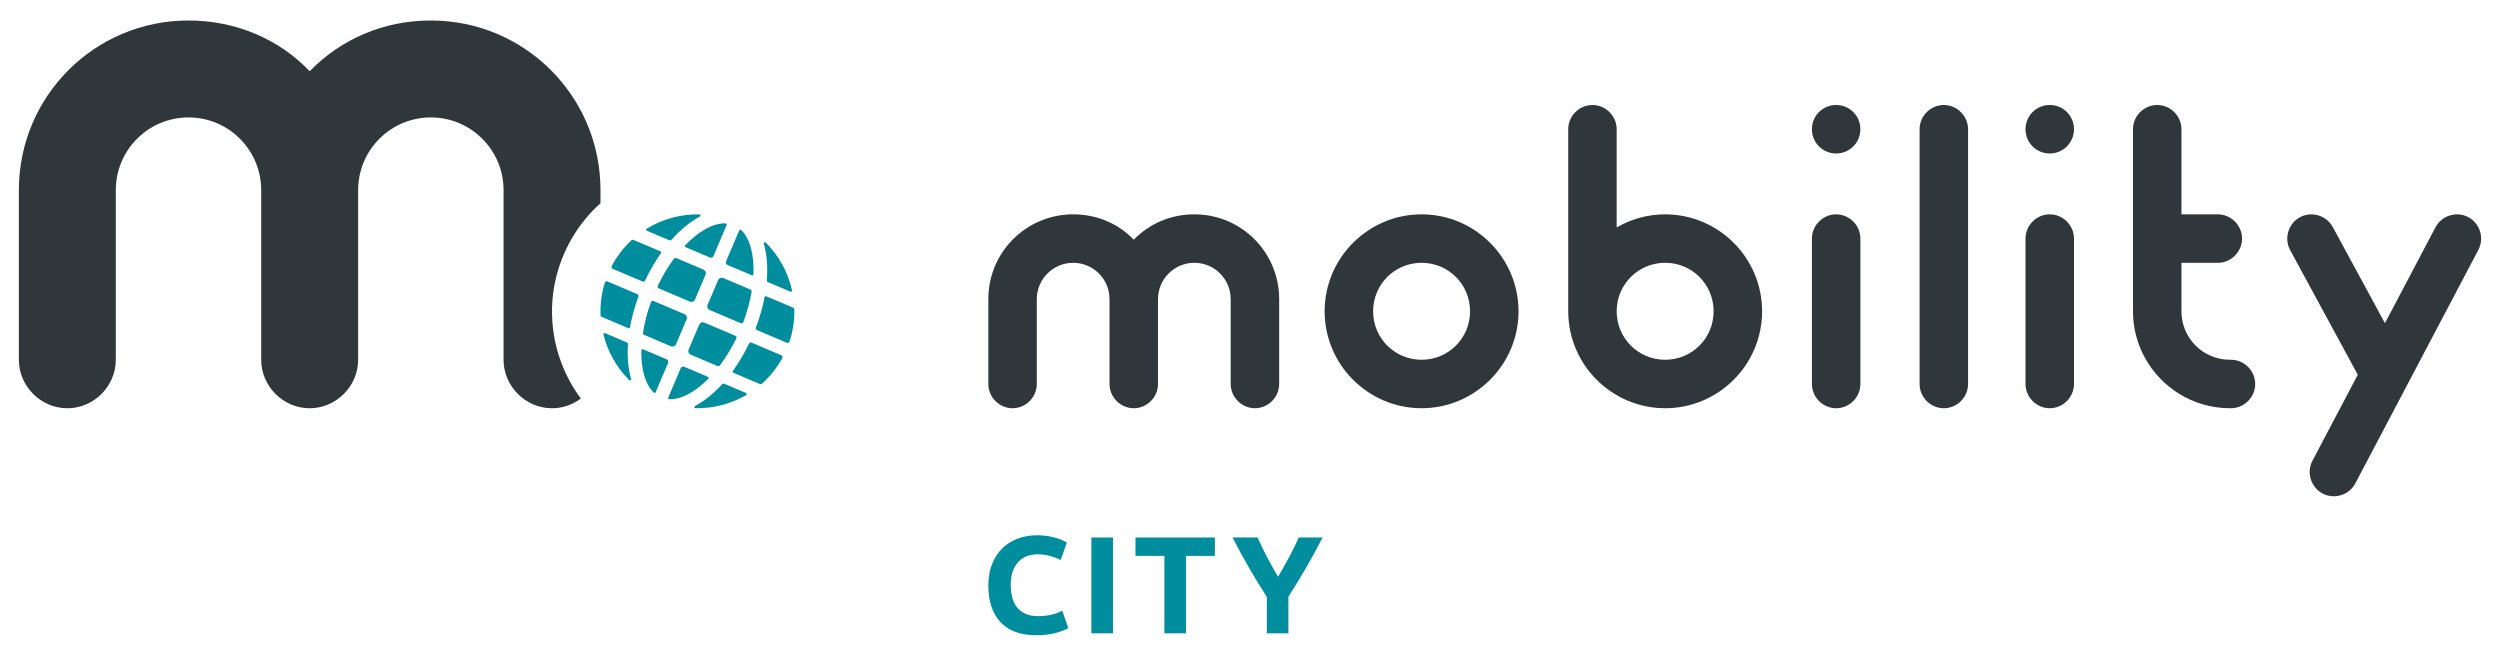 <?xml version="1.0" encoding="utf-8"?>
<!-- Generator: Adobe Illustrator 18.0.0, SVG Export Plug-In . SVG Version: 6.00 Build 0)  -->
<!DOCTYPE svg PUBLIC "-//W3C//DTD SVG 1.1//EN" "http://www.w3.org/Graphics/SVG/1.1/DTD/svg11.dtd">
<svg version="1.1" id="Livello_1" xmlns="http://www.w3.org/2000/svg" xmlns:xlink="http://www.w3.org/1999/xlink" x="0px" y="0px"
	 viewBox="0 0 610 160" enable-background="new 0 0 610 160" xml:space="preserve">
<g>
	<path fill="#30373A" d="M282.551,72.996v20.698c0,3.234-2.68,5.914-5.914,5.914s-5.914-2.68-5.914-5.914V72.996
		c0-4.898-3.973-8.871-8.871-8.871c-4.897,0-8.871,3.973-8.871,8.871v20.698c0,3.234-2.68,5.914-5.914,5.914
		c-3.234,0-5.914-2.68-5.914-5.914V72.996c0-11.458,9.241-20.699,20.698-20.699c5.822,0,11.089,2.31,14.785,6.191
		c3.789-3.881,8.964-6.191,14.785-6.191c11.459,0,20.698,9.241,20.698,20.699v20.698c0,3.234-2.68,5.914-5.914,5.914
		c-3.234,0-5.914-2.68-5.914-5.914V72.996c0-4.898-3.973-8.871-8.871-8.871C286.525,64.126,282.551,68.099,282.551,72.996z"/>
	<path fill="#30373A" d="M105.122,5C93.483,5,83.134,9.617,75.558,17.38C68.168,9.617,57.632,5,45.994,5
		C23.077,5,4.604,23.48,4.604,46.39v41.39c0,6.467,5.358,11.832,11.826,11.832c6.467,0,11.826-5.365,11.826-11.832V46.39
		c0-9.795,7.944-17.738,17.738-17.738s17.738,7.944,17.738,17.738v41.39c0,6.467,5.358,11.832,11.826,11.832
		c6.467,0,11.826-5.365,11.826-11.832V46.39c0-9.795,7.951-17.738,17.738-17.738c9.795,0,17.745,7.944,17.745,17.738v41.39
		c0,6.467,5.358,11.832,11.826,11.832c2.619,0,5.058-0.882,7.035-2.365c-7.55-10.149-9.414-24.012-3.675-36.265
		c2.091-4.47,5.004-8.305,8.465-11.398V46.39C146.519,23.48,128.038,5,105.122,5z"/>
	<path fill="#30373A" d="M480.208,93.695c0,3.234-2.68,5.914-5.914,5.914c-3.234,0-5.914-2.68-5.914-5.914V31.532
		c0-3.234,2.68-5.914,5.914-5.914c3.234,0,5.914,2.68,5.914,5.914V93.695z"/>
	<path fill="#30373A" d="M346.867,52.298c13.029,0,23.655,10.627,23.655,23.655c0,13.029-10.627,23.655-23.655,23.655
		c-13.03,0-23.655-10.627-23.655-23.655C323.212,62.924,333.838,52.298,346.867,52.298z M346.867,87.781
		c6.56,0,11.828-5.267,11.828-11.828s-5.268-11.828-11.828-11.828c-6.561,0-11.828,5.267-11.828,11.828
		S340.306,87.781,346.867,87.781z"/>
	<path fill="#30373A" d="M406.3,52.301c-4.302,0-8.348,1.161-11.832,3.198V31.53c0-3.236-2.675-5.911-5.911-5.911
		c-3.237,0-5.911,2.675-5.911,5.911v44.425c0,8.51,4.531,15.991,11.299,20.151c3.598,2.227,7.834,3.503,12.355,3.503
		c13.031,0,23.654-10.623,23.654-23.654S419.331,52.301,406.3,52.301z M406.3,87.786c-6.558,0-11.832-5.273-11.832-11.832
		c0-6.558,5.273-11.832,11.832-11.832c6.558,0,11.822,5.273,11.822,11.832C418.123,82.513,412.859,87.786,406.3,87.786z"/>
	<path fill="#30373A" d="M453.934,93.695c0,3.234-2.68,5.914-5.914,5.914c-3.234,0-5.914-2.68-5.914-5.914V58.212
		c0-3.234,2.68-5.914,5.914-5.914c3.234,0,5.914,2.68,5.914,5.914V93.695z"/>
	<g>
		<g>
			<path fill="#30373A" d="M448.02,25.618c-3.283,0-5.915,2.632-5.915,5.914c0,3.283,2.632,5.915,5.915,5.915
				c3.283,0,5.914-2.632,5.914-5.915C453.934,28.25,451.303,25.618,448.02,25.618z"/>
		</g>
	</g>
	<path fill="#30373A" d="M506.052,93.695c0,3.234-2.68,5.914-5.914,5.914c-3.234,0-5.914-2.68-5.914-5.914V58.212
		c0-3.234,2.68-5.914,5.914-5.914c3.234,0,5.914,2.68,5.914,5.914V93.695z"/>
	<g>
		<g>
			<path fill="#30373A" d="M500.138,25.618c-3.283,0-5.915,2.632-5.915,5.914c0,3.283,2.632,5.915,5.915,5.915
				c3.283,0,5.914-2.632,5.914-5.915C506.053,28.25,503.421,25.618,500.138,25.618z"/>
		</g>
	</g>
	<path fill="#30373A" d="M544.357,87.78c0,0-0.168,0-0.254,0c-6.562,0-11.829-5.267-11.829-11.829V64.129h8.872
		c3.231,0,5.914-2.684,5.914-5.914c0-3.238-2.684-5.914-5.914-5.914h-8.872V31.533c0-3.238-2.684-5.914-5.914-5.914
		c-3.238,0-5.914,2.677-5.914,5.914v44.418c0,8.504,4.526,15.988,11.301,20.16c3.598,2.216,7.83,3.498,12.356,3.498
		c0.086,0,0.254,0,0.254,0c3.224,0,5.914-2.684,5.914-5.914C550.272,90.457,547.582,87.78,544.357,87.78z"/>
	<path fill="#30373A" d="M602.263,52.982c-2.857-1.515-6.48-0.402-7.995,2.455l-12.341,23.419l-12.709-23.419
		c-1.515-2.857-5.138-3.97-7.995-2.455c-2.857,1.515-3.97,5.138-2.455,7.995l16.529,30.46l-11.055,20.978
		c-1.515,2.857-0.402,6.48,2.455,7.995c2.857,1.515,6.48,0.402,7.995-2.455l30.026-56.978
		C606.233,58.12,605.12,54.497,602.263,52.982z"/>
	<g>
		<g>
			<path fill="#008D9D" d="M252.828,155c-3.802,0-6.697-1.056-8.689-3.172c-1.99-2.114-2.986-5.117-2.986-9.009
				c0-1.934,0.303-3.66,0.911-5.179c0.608-1.518,1.44-2.801,2.497-3.847c1.057-1.046,2.317-1.839,3.779-2.379
				c1.462-0.54,3.048-0.81,4.757-0.81c0.99,0,1.89,0.073,2.7,0.219c0.809,0.147,1.518,0.315,2.125,0.506
				c0.607,0.191,1.113,0.388,1.518,0.59c0.405,0.202,0.697,0.36,0.877,0.472l-1.518,4.252c-0.72-0.383-1.558-0.709-2.514-0.979
				c-0.956-0.269-2.042-0.405-3.256-0.405c-0.81,0-1.603,0.135-2.379,0.405c-0.776,0.27-1.462,0.704-2.058,1.299
				c-0.596,0.597-1.074,1.366-1.434,2.311c-0.36,0.945-0.54,2.092-0.54,3.442c0,1.08,0.118,2.086,0.354,3.02
				c0.237,0.933,0.619,1.737,1.148,2.413c0.528,0.675,1.22,1.209,2.076,1.602c0.855,0.394,1.889,0.59,3.104,0.59
				c0.764,0,1.45-0.045,2.058-0.135c0.607-0.09,1.147-0.197,1.62-0.32c0.472-0.123,0.888-0.264,1.248-0.422
				c0.36-0.157,0.686-0.304,0.979-0.439l1.45,4.218c-0.742,0.45-1.788,0.855-3.138,1.214C256.169,154.82,254.605,155,252.828,155z"
				/>
			<path fill="#008D9D" d="M266.298,131.145h5.263v23.383h-5.263V131.145z"/>
			<path fill="#008D9D" d="M296.429,131.145v4.488h-7.052v18.895h-5.264v-18.895h-7.052v-4.488H296.429z"/>
			<path fill="#008D9D" d="M311.836,140.736c0.946-1.593,1.846-3.186,2.702-4.778c0.856-1.593,1.644-3.197,2.365-4.813h5.804
				c-1.283,2.52-2.61,4.96-3.982,7.322c-1.372,2.362-2.823,4.736-4.353,7.12v8.941h-5.263v-8.874
				c-1.529-2.384-2.986-4.769-4.369-7.153c-1.384-2.384-2.716-4.836-3.998-7.356h6.107c0.719,1.616,1.494,3.22,2.326,4.813
				C310.004,137.55,310.893,139.143,311.836,140.736z"/>
		</g>
		<g>
			<path fill="#008D9D" d="M163.296,97.403c2.908,0.109,6.321-1.755,9.531-4.986c0.142-0.143,0.094-0.388-0.091-0.466l-5.777-2.453
				c-0.337-0.143-0.725,0.014-0.868,0.351l-3.038,7.156C162.976,97.185,163.1,97.395,163.296,97.403z"/>
			<path fill="#008D9D" d="M159.525,95.802c-2.099-2.016-3.128-5.766-3.034-10.32c0.004-0.201,0.213-0.337,0.398-0.259l5.777,2.452
				c0.337,0.143,0.494,0.532,0.351,0.868l-3.037,7.157C159.904,95.881,159.667,95.938,159.525,95.802z"/>
			<path fill="#008D9D" d="M184.684,80.532L192,83.638c0.254,0.108,0.552-0.023,0.639-0.286c0.856-2.589,1.237-5.236,1.186-7.842
				c-0.004-0.188-0.12-0.356-0.292-0.429l-6.588-2.797c-0.166-0.071-0.352,0.029-0.385,0.206c-0.465,2.447-1.186,4.95-2.13,7.441
				C184.34,80.168,184.451,80.433,184.684,80.532z"/>
			<path fill="#008D9D" d="M170.64,52.305c-4.552-0.088-9.01,1.145-12.838,3.49c-0.196,0.12-0.172,0.417,0.04,0.507l5.47,2.323
				c0.186,0.079,0.402,0.028,0.536-0.123c2.201-2.48,4.559-4.409,6.923-5.664C171.033,52.699,170.935,52.31,170.64,52.305z"/>
			<path fill="#008D9D" d="M186.847,59.184c3.225,3.213,5.435,7.277,6.407,11.659c0.05,0.225-0.181,0.413-0.393,0.323l-5.471-2.322
				c-0.186-0.079-0.299-0.27-0.284-0.472c0.255-3.306,0.004-6.342-0.735-8.915C186.29,59.175,186.638,58.976,186.847,59.184z"/>
			<path fill="#008D9D" d="M171.651,65.791l-6.647-2.822c-0.203-0.086-0.438-0.025-0.569,0.152c-1.44,1.954-2.777,4.177-3.937,6.603
				c-0.117,0.244-0.004,0.539,0.244,0.644l7.596,3.225c0.481,0.204,1.036-0.02,1.241-0.501l2.573-6.06
				C172.356,66.55,172.132,65.995,171.651,65.791z"/>
			<path fill="#008D9D" d="M158.828,73.726c-0.917,2.525-1.57,5.045-1.949,7.477c-0.033,0.215,0.086,0.425,0.287,0.51l6.546,2.779
				c0.481,0.204,1.036-0.02,1.241-0.501l2.584-6.086c0.204-0.481-0.02-1.036-0.501-1.241l-7.571-3.215
				C159.212,73.344,158.92,73.471,158.828,73.726z"/>
			<path fill="#008D9D" d="M168.525,86.536l6.542,2.778c0.2,0.085,0.434,0.026,0.565-0.148c1.47-1.941,2.841-4.161,4.034-6.592
				c0.12-0.244,0.008-0.543-0.242-0.649l-7.576-3.216c-0.481-0.204-1.036,0.02-1.241,0.501l-2.584,6.086
				C167.819,85.777,168.044,86.332,168.525,86.536z"/>
			<path fill="#008D9D" d="M175.224,68.336l-2.573,6.06c-0.204,0.481,0.02,1.036,0.501,1.241l7.587,3.221
				c0.248,0.105,0.538-0.018,0.633-0.271c0.935-2.498,1.614-4.996,2.025-7.414c0.037-0.217-0.083-0.43-0.286-0.516l-6.646-2.822
				C175.984,67.63,175.428,67.855,175.224,68.336z"/>
			<path fill="#008D9D" d="M161.159,61.336l-6.576-2.792c-0.173-0.073-0.374-0.04-0.512,0.088c-1.91,1.774-3.55,3.887-4.818,6.301
				c-0.129,0.245-0.016,0.55,0.238,0.659l7.302,3.1c0.233,0.099,0.501-0.007,0.609-0.236c1.154-2.449,2.464-4.694,3.877-6.7
				C161.383,61.608,161.325,61.406,161.159,61.336z"/>
			<path fill="#008D9D" d="M177.058,54.504c-3.012-0.113-6.566,1.893-9.876,5.341c-0.138,0.144-0.089,0.385,0.094,0.463l5.94,2.522
				c0.337,0.143,0.726-0.014,0.868-0.351l3.217-7.577C177.378,54.721,177.254,54.511,177.058,54.504z"/>
			<path fill="#008D9D" d="M180.828,56.104c2.174,2.088,3.2,6.038,3.018,10.814c-0.008,0.199-0.215,0.332-0.399,0.254l-5.94-2.521
				c-0.337-0.143-0.494-0.532-0.351-0.868l3.215-7.577C180.449,56.025,180.687,55.968,180.828,56.104z"/>
			<path fill="#008D9D" d="M182.767,83.834c-1.182,2.453-2.518,4.7-3.96,6.696c-0.106,0.147-0.049,0.351,0.119,0.422l6.477,2.75
				c0.17,0.072,0.367,0.041,0.505-0.081c1.967-1.749,3.662-3.851,4.984-6.261c0.135-0.245,0.023-0.557-0.234-0.666l-7.283-3.092
				C183.142,83.504,182.876,83.607,182.767,83.834z"/>
			<path fill="#008D9D" d="M155.517,71.776l-7.292-3.096c-0.258-0.109-0.559,0.027-0.642,0.294c-0.814,2.625-1.15,5.304-1.042,7.933
				c0.008,0.184,0.123,0.347,0.292,0.419l6.5,2.76c0.167,0.071,0.354-0.03,0.386-0.209c0.438-2.463,1.126-4.988,2.053-7.505
				C155.86,72.137,155.749,71.874,155.517,71.776z"/>
			<path fill="#008D9D" d="M169.713,99.602c4.356,0.084,8.625-1.046,12.339-3.199c0.202-0.117,0.181-0.42-0.035-0.511l-5.297-2.249
				c-0.184-0.078-0.396-0.029-0.531,0.119c-2.111,2.312-4.358,4.115-6.61,5.309C169.318,99.209,169.418,99.596,169.713,99.602z"/>
			<path fill="#008D9D" d="M153.513,92.725c-3.086-3.075-5.239-6.931-6.271-11.098c-0.056-0.227,0.177-0.422,0.392-0.33l5.298,2.248
				c0.184,0.078,0.296,0.265,0.283,0.464c-0.197,3.124,0.067,5.993,0.772,8.443C154.07,92.736,153.723,92.934,153.513,92.725z"/>
		</g>
	</g>
</g>
</svg>
